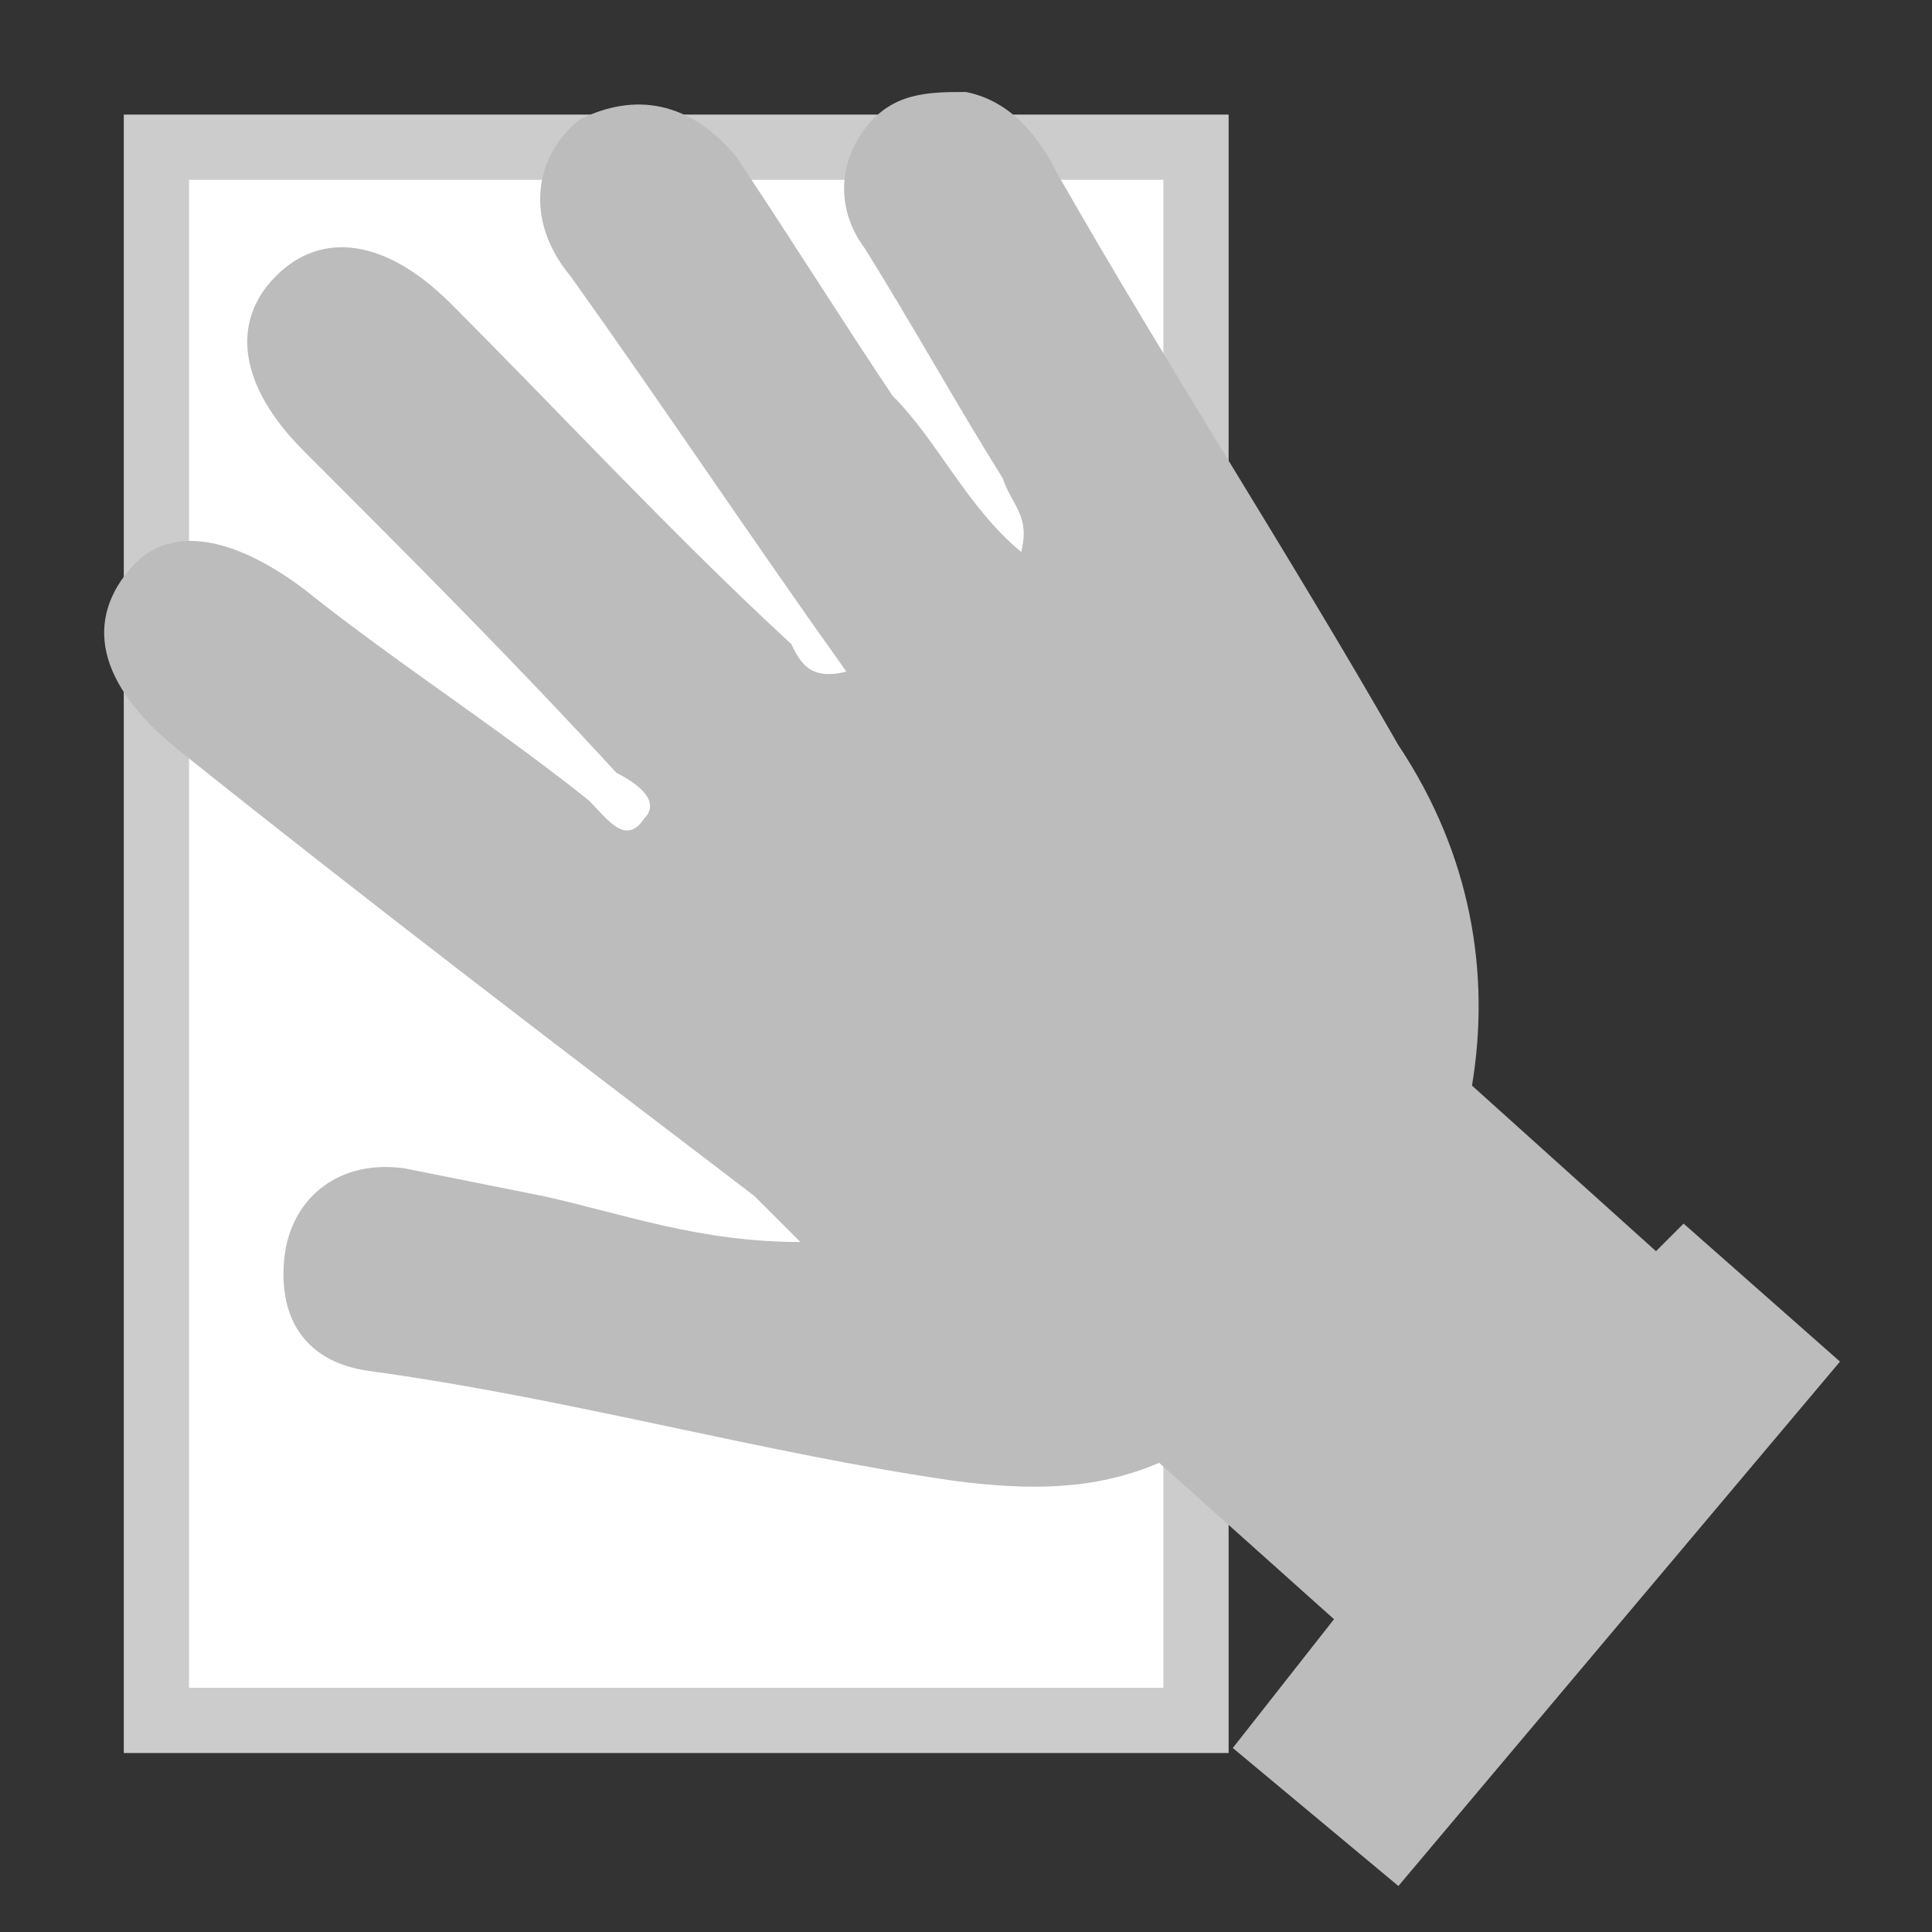 <?xml version="1.0" encoding="utf-8"?>
<!-- Generator: Adobe Illustrator 22.0.1, SVG Export Plug-In . SVG Version: 6.00 Build 0)  -->
<svg version="1.1" xmlns="http://www.w3.org/2000/svg" xmlns:xlink="http://www.w3.org/1999/xlink" x="0px" y="0px"
	 viewBox="0 0 21 21" style="enable-background:new 0 0 21 21;" xml:space="preserve">
<rect x="0" y="0" width="21" height="21" fill="#333333" stroke="none"/>
<style type="text/css">
	.st0{fill:#246E4D;}
	.st1{fill:#707070;}
	.st2{fill:#BDBCBC;}
	.st3{fill:#EAEFEC;}
	.st4{fill:#D7E0D8;}
	.st5{fill:none;}
	.st6{fill:#FFFFFF;}
	.st7{fill:#6F6F6E;}
	.st8{fill:#6F6F6F;}
	.st9{fill:none;stroke:#1D1D1B;stroke-width:0.709;stroke-miterlimit:10;}
	.st10{fill:#1D1D1B;}
	.st11{fill:#FFFFFF;stroke:#B3B3B3;stroke-width:0.709;stroke-miterlimit:10;}
	.st12{fill:#FFFFFF;stroke:#979797;stroke-width:0.709;stroke-miterlimit:10;}
	.st13{fill:#FFFFFF;stroke:#CCCCCC;stroke-width:0.709;stroke-miterlimit:10;}
	.st14{fill:none;stroke:#246E4D;stroke-width:0.992;stroke-linecap:round;stroke-linejoin:round;stroke-miterlimit:10;}
	.st15{fill:none;stroke:#246E4D;stroke-width:0.992;stroke-miterlimit:10;}
	.st16{fill:#9EC420;}
	.st17{fill:#6BBE9F;}
	.st18{fill:#D0EBFC;}
	.st19{fill:#5BC5F2;}
	.st20{fill:#006AA9;}
	.st21{fill:#FF0000;}
	.st22{fill:#39B54A;}
	.st23{fill:#FFFF00;}
	.st24{fill:#0000FF;}
	.st25{fill:#EEE758;stroke:#A19F3D;stroke-miterlimit:10;}
	.st26{fill:#246E4D;stroke:#246E4D;stroke-width:1.417;stroke-linecap:round;stroke-linejoin:round;stroke-miterlimit:10;}
	.st27{fill:#FFFFFF;stroke:#246E4D;stroke-miterlimit:10;}
	.st28{fill:#246E4D;stroke:#246E4D;stroke-miterlimit:10;}
</style>
<g id="Layer_1">
</g>
<g id="locator_x5F_white">
</g>
<g id="locator_x5F_green">
</g>
<g id="operations_x5F_white">
</g>
<g id="operations_x5F_green">
</g>
<g id="metadata_x5F_white">
</g>
<g id="metadata_x5F_green">
</g>
<g id="create_x5F_white">
</g>
<g id="create_x5F_green">
</g>
<g id="messages_x5F_white">
</g>
<g id="messages_x5F_green">
</g>
<g id="progress_x5F_white">
</g>
<g id="progress_x5F_green">
</g>
<g id="settings_x5F_white">
</g>
<g id="settings_x5F_green">
</g>
<g id="infowehite">
</g>
<g id="info_x5F_green">
</g>
<g id="action_x5F_grey">
</g>
<g id="action_x5F_green">
</g>
<g id="filter_x5F_grey">
</g>
<g id="filter_x5F_green">
</g>
<g id="grid_x5F_grey">
</g>
<g id="grid_x5F_green">
</g>
<g id="list_x5F_grey">
</g>
<g id="l_x3B_ist_x5F_green">
</g>
<g id="spatial_x5F_grey">
</g>
<g id="spatial_x5F_green">
</g>
<g id="thumbs_x5F_grey">
</g>
<g id="thumbs_x5F_green">
</g>
<g id="add_x5F_black">
</g>
<g id="add_x5F_green">
</g>
<g id="delete_x5F_black">
</g>
<g id="delete_x5F_green">
</g>
<g id="refresh_x5F_black">
</g>
<g id="refresh_x5F_green">
</g>
<g id="full_x5F_grey">
</g>
<g id="full_x5F_green">
</g>
<g id="full_x5F_lgiht">
</g>
<g id="pan_x5F_grey">
</g>
<g id="pan_x5F_green">
</g>
<g id="pan_x5F_light">
	<rect x="0.1" y="0.3" class="st5" width="21" height="21"/>
	<rect x="1.7" y="1.6" class="st13" width="11.3" height="17.1"/>
	<path class="st2" d="M18.3,13.3L18,13.6l-2-1.8c0.2-1.2,0-2.5-0.8-3.7C14,6,12.7,4,11.5,1.9c-0.2-0.4-0.5-0.8-1-0.9
		C10.1,1,9.7,1,9.4,1.4c-0.3,0.4-0.3,0.9,0,1.3c0.5,0.8,1,1.7,1.5,2.5C11,5.5,11.2,5.6,11.1,6c-0.6-0.5-0.9-1.2-1.4-1.7
		C9.1,3.4,8.6,2.6,8,1.7C7.5,1.1,6.9,1,6.3,1.3C5.8,1.7,5.7,2.4,6.2,3c1,1.4,2,2.9,3,4.3C8.8,7.4,8.7,7.2,8.6,7
		C7.3,5.8,6.1,4.5,4.9,3.3C4.2,2.6,3.5,2.5,3,3C2.5,3.5,2.6,4.2,3.3,4.9C4.4,6,5.6,7.2,6.7,8.4C6.9,8.5,7.2,8.7,7,8.9
		C6.8,9.2,6.6,8.9,6.4,8.7C5.4,7.9,4.3,7.2,3.3,6.4C2.5,5.8,1.8,5.7,1.4,6.2C0.9,6.8,1.1,7.5,2,8.2C4,9.8,6.1,11.4,8.2,13
		c0.1,0.1,0.2,0.2,0.5,0.5c-1.1,0-1.9-0.3-2.8-0.5c-0.5-0.1-1-0.2-1.5-0.3c-0.7-0.1-1.2,0.3-1.3,0.9c-0.1,0.7,0.2,1.2,0.9,1.3
		c2.2,0.3,4.3,0.9,6.4,1.2c0.8,0.1,1.5,0.1,2.2-0.2l1.9,1.7L13.4,19l1.8,1.5l4.8-5.7L18.3,13.3z"/>
</g>
<g id="zoomin_x5F_grey">
</g>
<g id="zoomin_x5F_green">
</g>
<g id="zoomin_x5F_light">
</g>
<g id="zoomout_x5F_grey">
</g>
<g id="zoomout_x5F_green">
</g>
<g id="zoomout_x5F_light">
</g>
<g id="pointinfogrey">
</g>
<g id="pointinfo_x5F_green">
</g>
<g id="pointinfo_x5F_light">
</g>
</svg>
